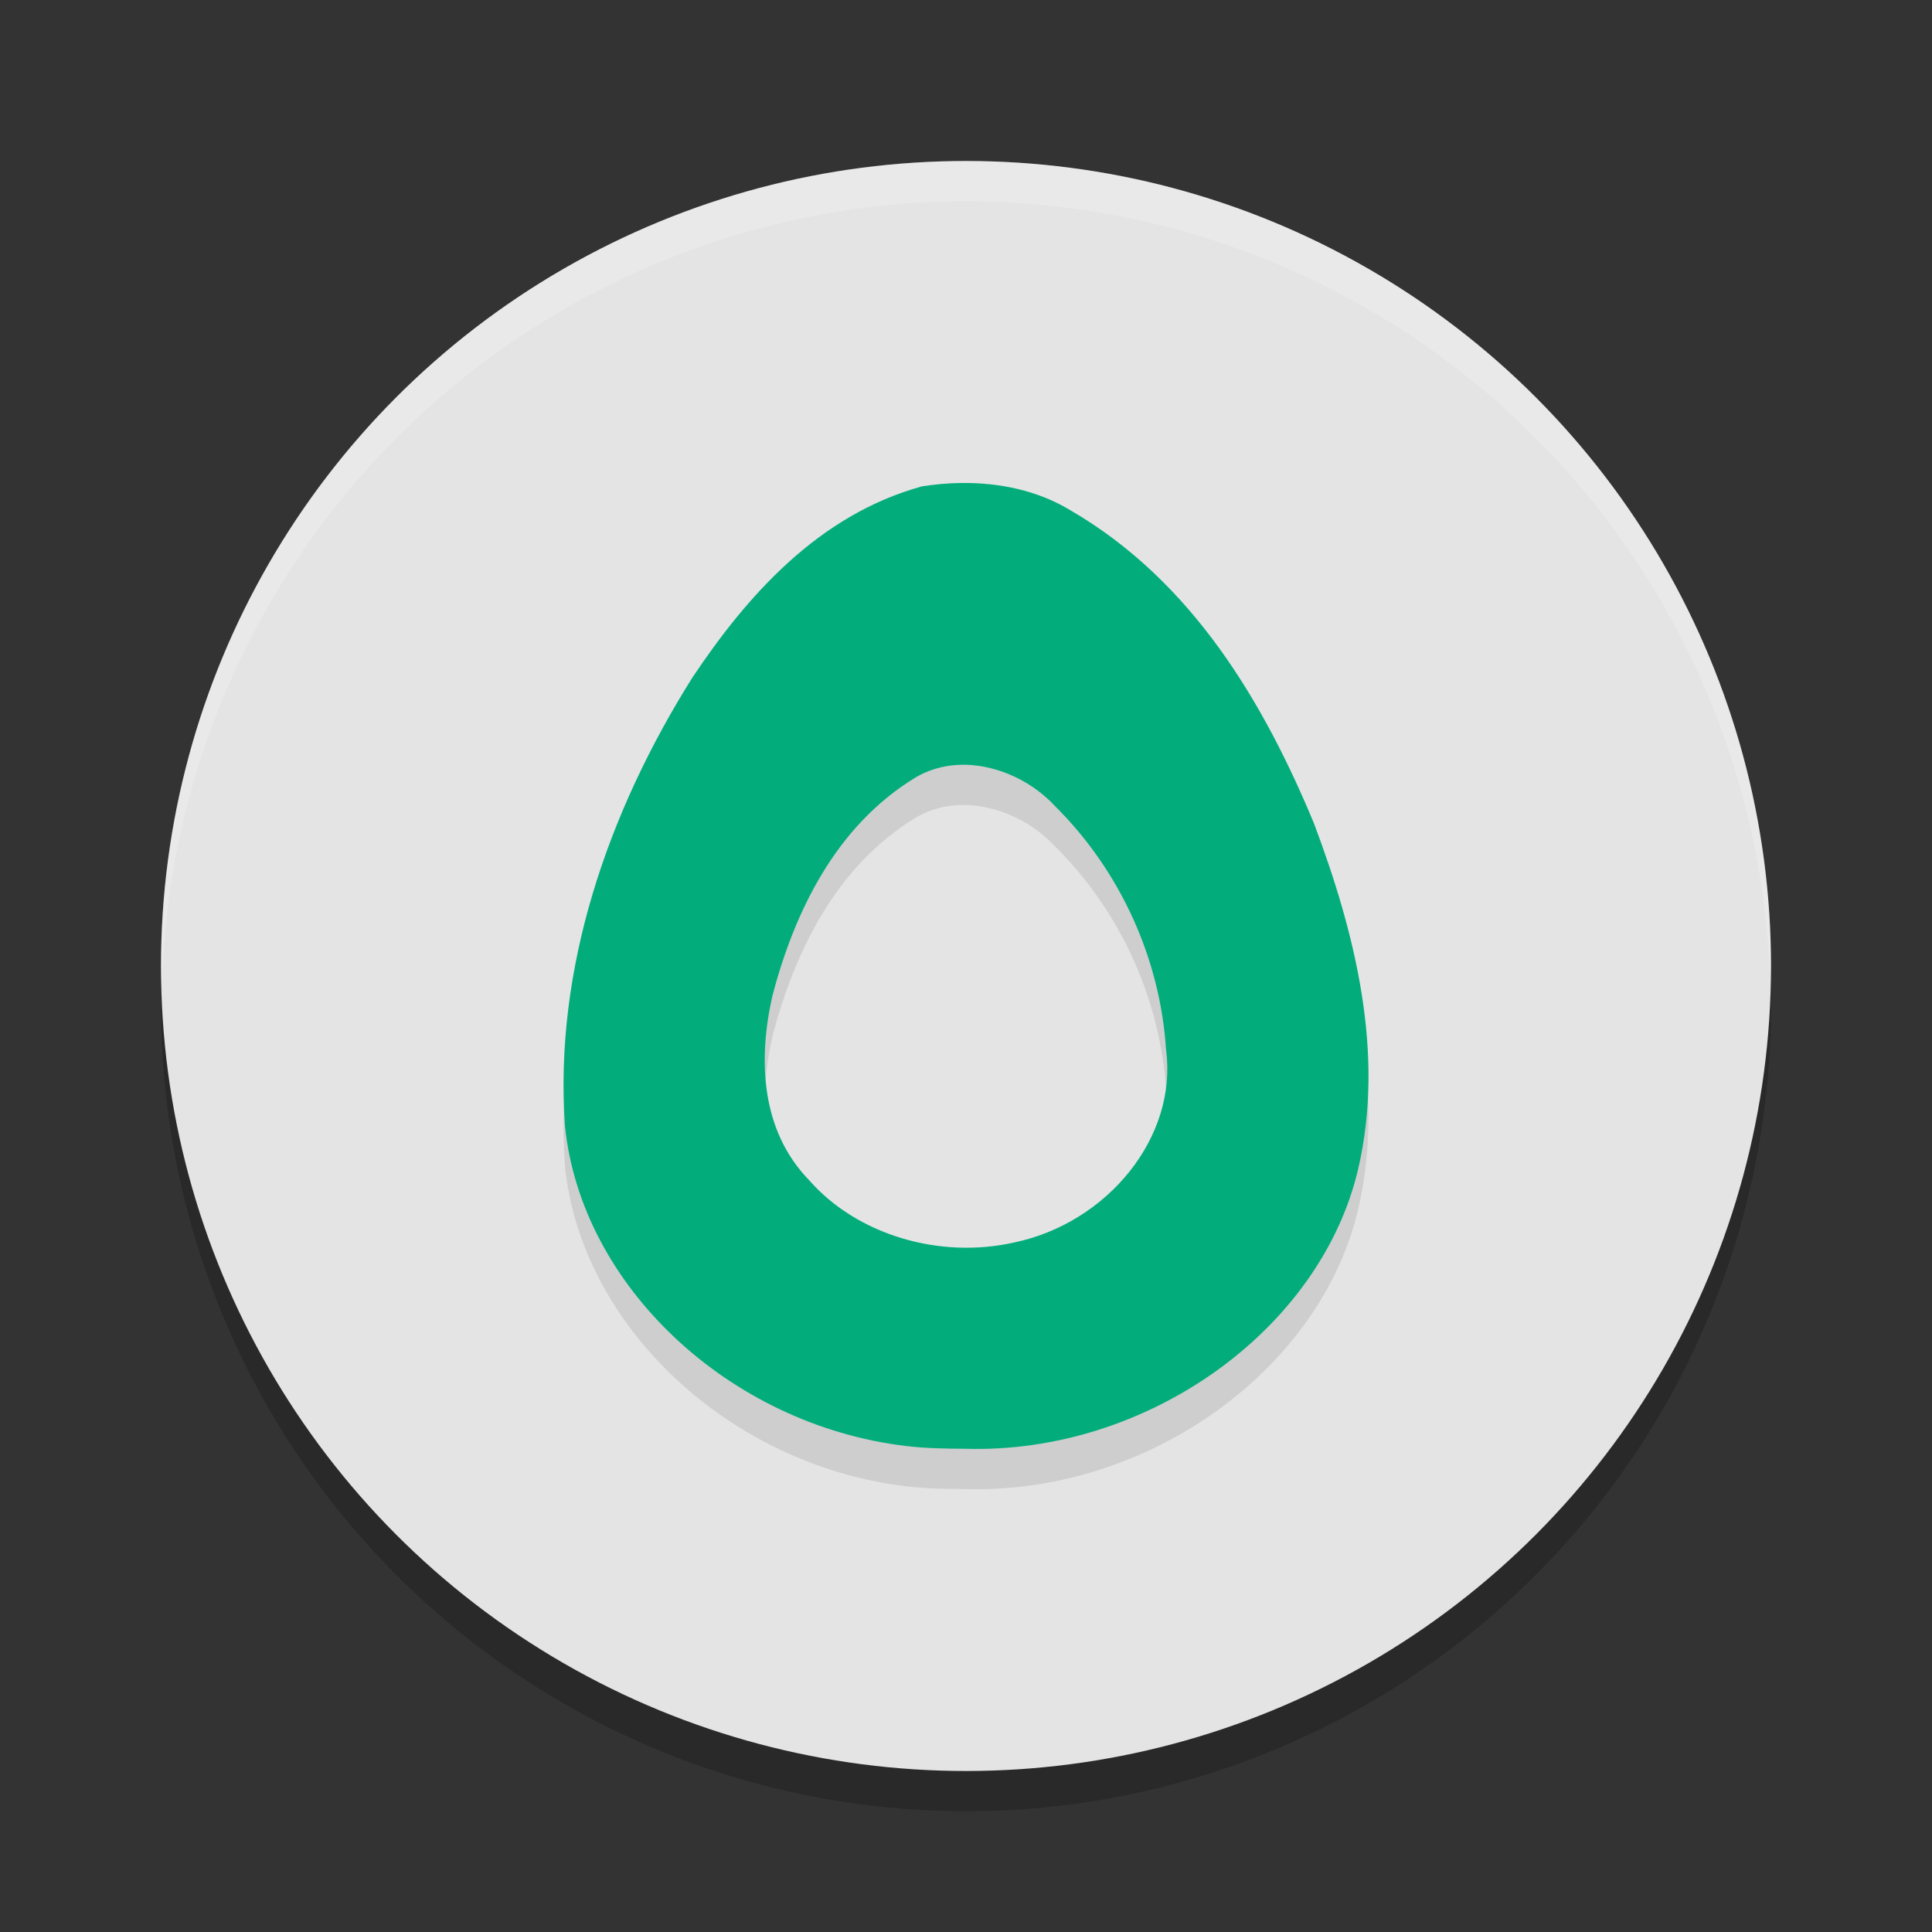 <svg xmlns="http://www.w3.org/2000/svg" width="24" height="24" version="1.1"><rect width="100%" height="100%" fill="#333333" stroke="none"/><defs>
<linearGradient id="ucPurpleBlue" x1="0%" y1="0%" x2="100%" y2="100%">
  <stop offset="0%" style="stop-color:#B794F4;stop-opacity:1"/>
  <stop offset="100%" style="stop-color:#4299E1;stop-opacity:1"/>
</linearGradient>
</defs>
 <circle style="opacity:0.2" cx="12" cy="12.5" r="10"/>
 <circle style="fill:#e4e4e4" cx="12" cy="12" r="10"/>
 <path style="opacity:0.2;fill:#ffffff" d="M 12,2 A 10,10 0 0 0 2,12 10,10 0 0 0 2.011,12.291 10,10 0 0 1 12,2.5 10,10 0 0 1 21.989,12.209 10,10 0 0 0 22,12 10,10 0 0 0 12,2 Z"/>
 <path style="opacity:0.1" d="m 11.932,6.5 c -0.16,0.002 -0.319,0.017 -0.476,0.041 -1.295,0.355 -2.184,1.371 -2.855,2.376 -1.057,1.681 -1.719,3.624 -1.583,5.569 0.2,1.988 2.04,3.714 4.236,3.977 0.242,0.029 0.486,0.033 0.729,0.034 2.272,0.071 4.427,-1.484 4.89,-3.481 C 17.206,13.581 16.836,12.093 16.323,10.729 15.704,9.24 14.819,7.721 13.294,6.837 12.889,6.592 12.411,6.493 11.932,6.5 Z m 0.139,3.504 c 0.392,0.031 0.775,0.23 1.029,0.504 0.832,0.822 1.316,1.928 1.385,3.034 0.145,1.08 -0.723,2.151 -1.893,2.394 -0.925,0.206 -1.943,-0.097 -2.536,-0.77 -0.613,-0.629 -0.636,-1.517 -0.46,-2.296 0.271,-1.028 0.779,-2.109 1.788,-2.718 0.215,-0.124 0.453,-0.167 0.688,-0.148 z"/>
 <path style="fill:#02ad7b" d="m 11.932,6 c -0.16,0.002 -0.319,0.017 -0.476,0.041 -1.295,0.355 -2.184,1.371 -2.855,2.376 -1.057,1.681 -1.719,3.624 -1.583,5.569 0.2,1.988 2.04,3.714 4.236,3.977 0.242,0.029 0.486,0.033 0.729,0.034 2.272,0.071 4.427,-1.484 4.89,-3.481 C 17.206,13.081 16.836,11.593 16.323,10.229 15.704,8.74 14.819,7.221 13.294,6.337 12.889,6.092 12.411,5.993 11.932,6 Z m 0.139,3.504 c 0.392,0.031 0.775,0.23 1.029,0.504 0.832,0.822 1.316,1.928 1.385,3.034 0.145,1.08 -0.723,2.151 -1.893,2.394 -0.925,0.206 -1.943,-0.097 -2.536,-0.77 C 9.442,14.037 9.419,13.149 9.595,12.37 9.866,11.342 10.374,10.261 11.383,9.652 11.598,9.529 11.836,9.486 12.071,9.504 Z"/>
</svg>
